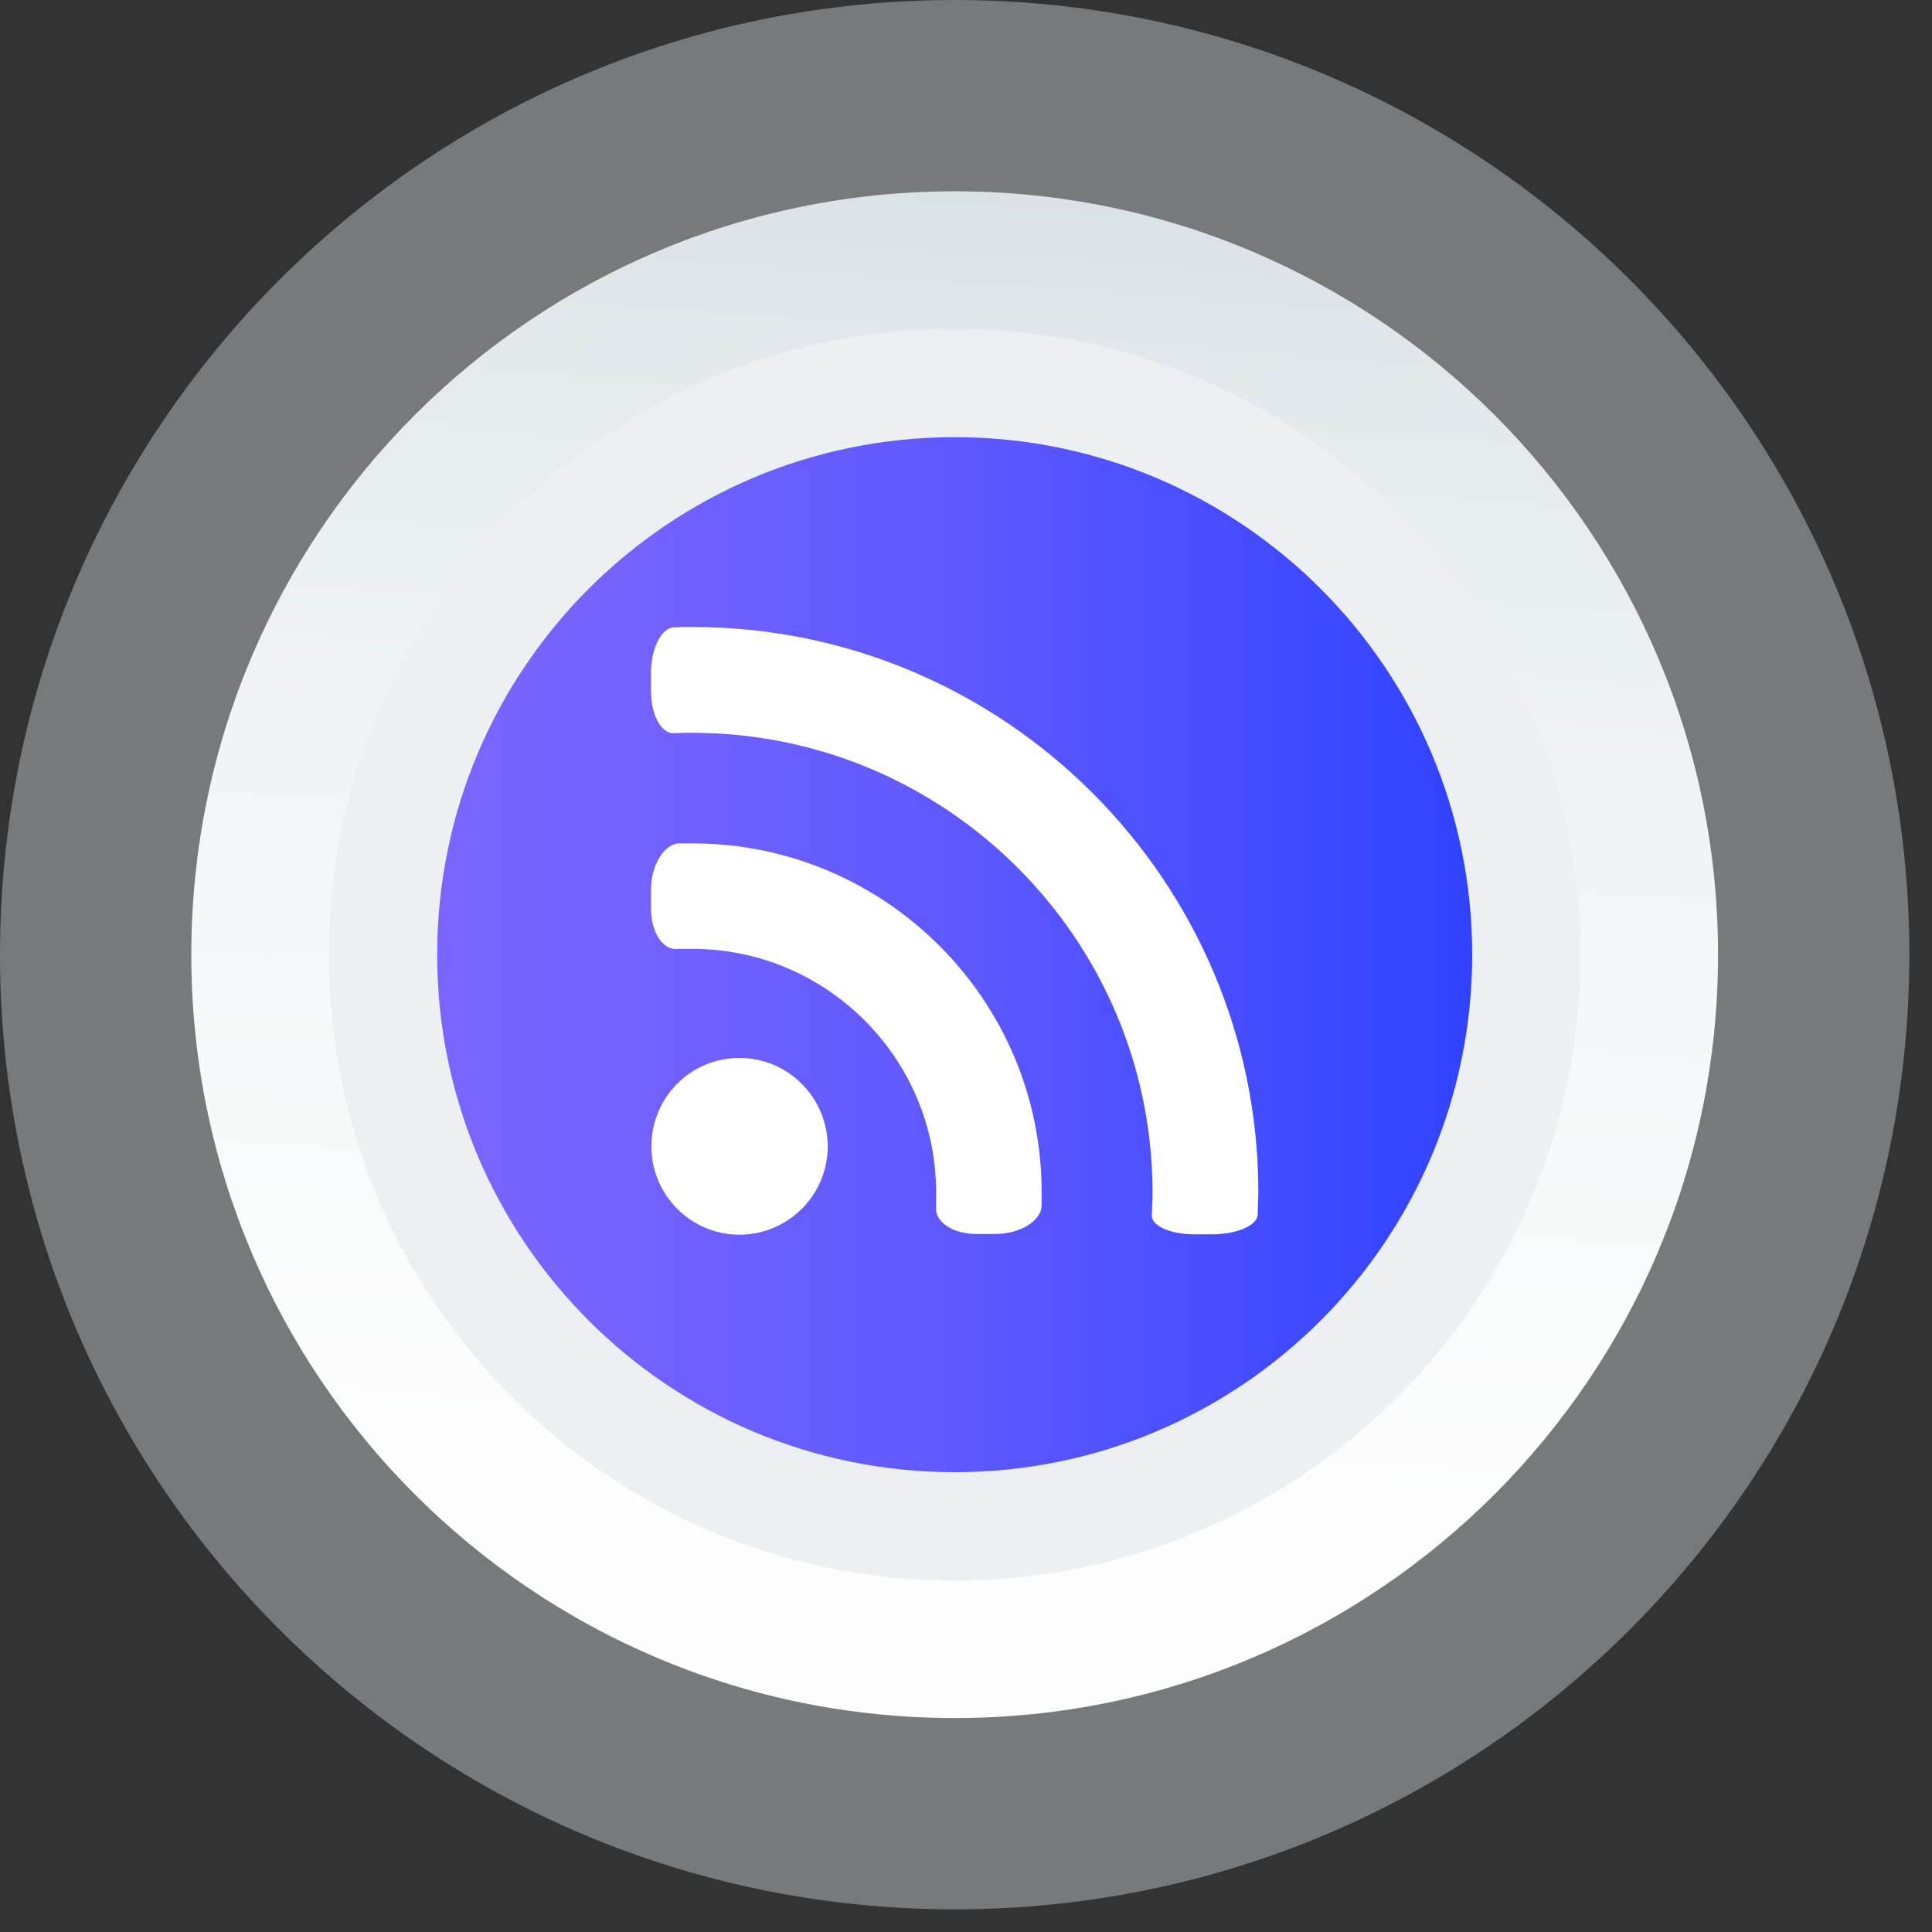 <svg width="62" height="62" viewBox="0 0 62 62" fill="none" xmlns="http://www.w3.org/2000/svg">
<rect x="0" y="0" width="62" height="62" fill="#333333" stroke="none"/>
<g clip-path="url(#clip0_110_461)">
<path opacity="0.59" d="M30.636 61.273C47.556 61.273 61.273 47.556 61.273 30.636C61.273 13.716 47.556 0 30.636 0C13.716 0 0 13.716 0 30.636C0 47.556 13.716 61.273 30.636 61.273Z" fill="#A4ABB0"/>
<path d="M30.636 55.134C44.166 55.134 55.134 44.166 55.134 30.637C55.134 17.107 44.166 6.139 30.636 6.139C17.107 6.139 6.139 17.107 6.139 30.637C6.139 44.166 17.107 55.134 30.636 55.134Z" fill="url(#paint0_linear_110_461)"/>
<path d="M30.637 50.722C41.73 50.722 50.722 41.73 50.722 30.637C50.722 19.543 41.73 10.551 30.637 10.551C19.543 10.551 10.551 19.543 10.551 30.637C10.551 41.73 19.543 50.722 30.637 50.722Z" fill="#ECF0F3"/>
<path d="M30.636 47.244C39.809 47.244 47.244 39.809 47.244 30.636C47.244 21.464 39.809 14.029 30.636 14.029C21.464 14.029 14.029 21.464 14.029 30.636C14.029 39.809 21.464 47.244 30.636 47.244Z" fill="url(#paint1_linear_110_461)"/>
<path d="M22.222 27.065C21.766 27.065 21.766 27.065 21.766 27.065C21.288 27.112 20.891 27.789 20.891 28.559V29.154C20.891 29.936 21.288 30.52 21.766 30.45C21.766 30.45 21.766 30.45 22.222 30.45C26.528 30.45 30.041 33.963 30.041 38.269C30.041 38.724 30.041 38.724 30.041 38.724C29.983 39.203 30.566 39.6 31.337 39.6H31.932C32.714 39.6 33.379 39.203 33.426 38.724C33.426 38.724 33.426 38.724 33.426 38.269C33.438 32.095 28.407 27.065 22.222 27.065Z" fill="white"/>
<path d="M23.727 33.951C22.163 33.951 20.903 35.223 20.903 36.787C20.903 38.351 22.175 39.623 23.727 39.623C25.291 39.623 26.563 38.351 26.563 36.787C26.552 35.211 25.291 33.951 23.727 33.951Z" fill="white"/>
<path d="M22.222 20.121C22.14 20.121 22.058 20.121 21.988 20.121C21.615 20.133 21.615 20.133 21.615 20.133C21.218 20.156 20.891 20.821 20.891 21.591V22.175C20.891 22.957 21.23 23.564 21.638 23.529C21.638 23.529 21.638 23.529 22.023 23.517C22.093 23.517 22.152 23.517 22.222 23.517C30.356 23.517 36.985 30.135 36.985 38.269C36.985 38.409 36.985 38.538 36.974 38.678C36.962 38.993 36.962 38.993 36.962 38.993C36.939 39.331 37.546 39.611 38.328 39.611H38.9C39.681 39.611 40.335 39.331 40.358 38.993C40.358 38.993 40.358 38.993 40.37 38.678C40.37 38.549 40.382 38.409 40.382 38.269C40.382 28.267 32.235 20.121 22.222 20.121Z" fill="white"/>
</g>
<defs>
<linearGradient id="paint0_linear_110_461" x1="27.127" y1="78.181" x2="32.832" y2="0.903" gradientUnits="userSpaceOnUse">
<stop stop-color="white"/>
<stop offset="0.398" stop-color="#FDFDFD"/>
<stop offset="0.633" stop-color="#F4F7F8"/>
<stop offset="0.826" stop-color="#E6ECEE"/>
<stop offset="0.994" stop-color="#D2DCE0"/>
<stop offset="0.996" stop-color="#D2DCE0"/>
</linearGradient>
<linearGradient id="paint1_linear_110_461" x1="14.032" y1="30.637" x2="47.242" y2="30.637" gradientUnits="userSpaceOnUse">
<stop offset="1.4e-07" stop-color="#7A65FF"/>
<stop offset="0.203" stop-color="#7262FF"/>
<stop offset="0.512" stop-color="#5D58FF"/>
<stop offset="0.888" stop-color="#3B48FF"/>
<stop offset="1" stop-color="#2F43FF"/>
</linearGradient>
<clipPath id="clip0_110_461">
<rect width="61.273" height="61.273" fill="white"/>
</clipPath>
</defs>
</svg>
